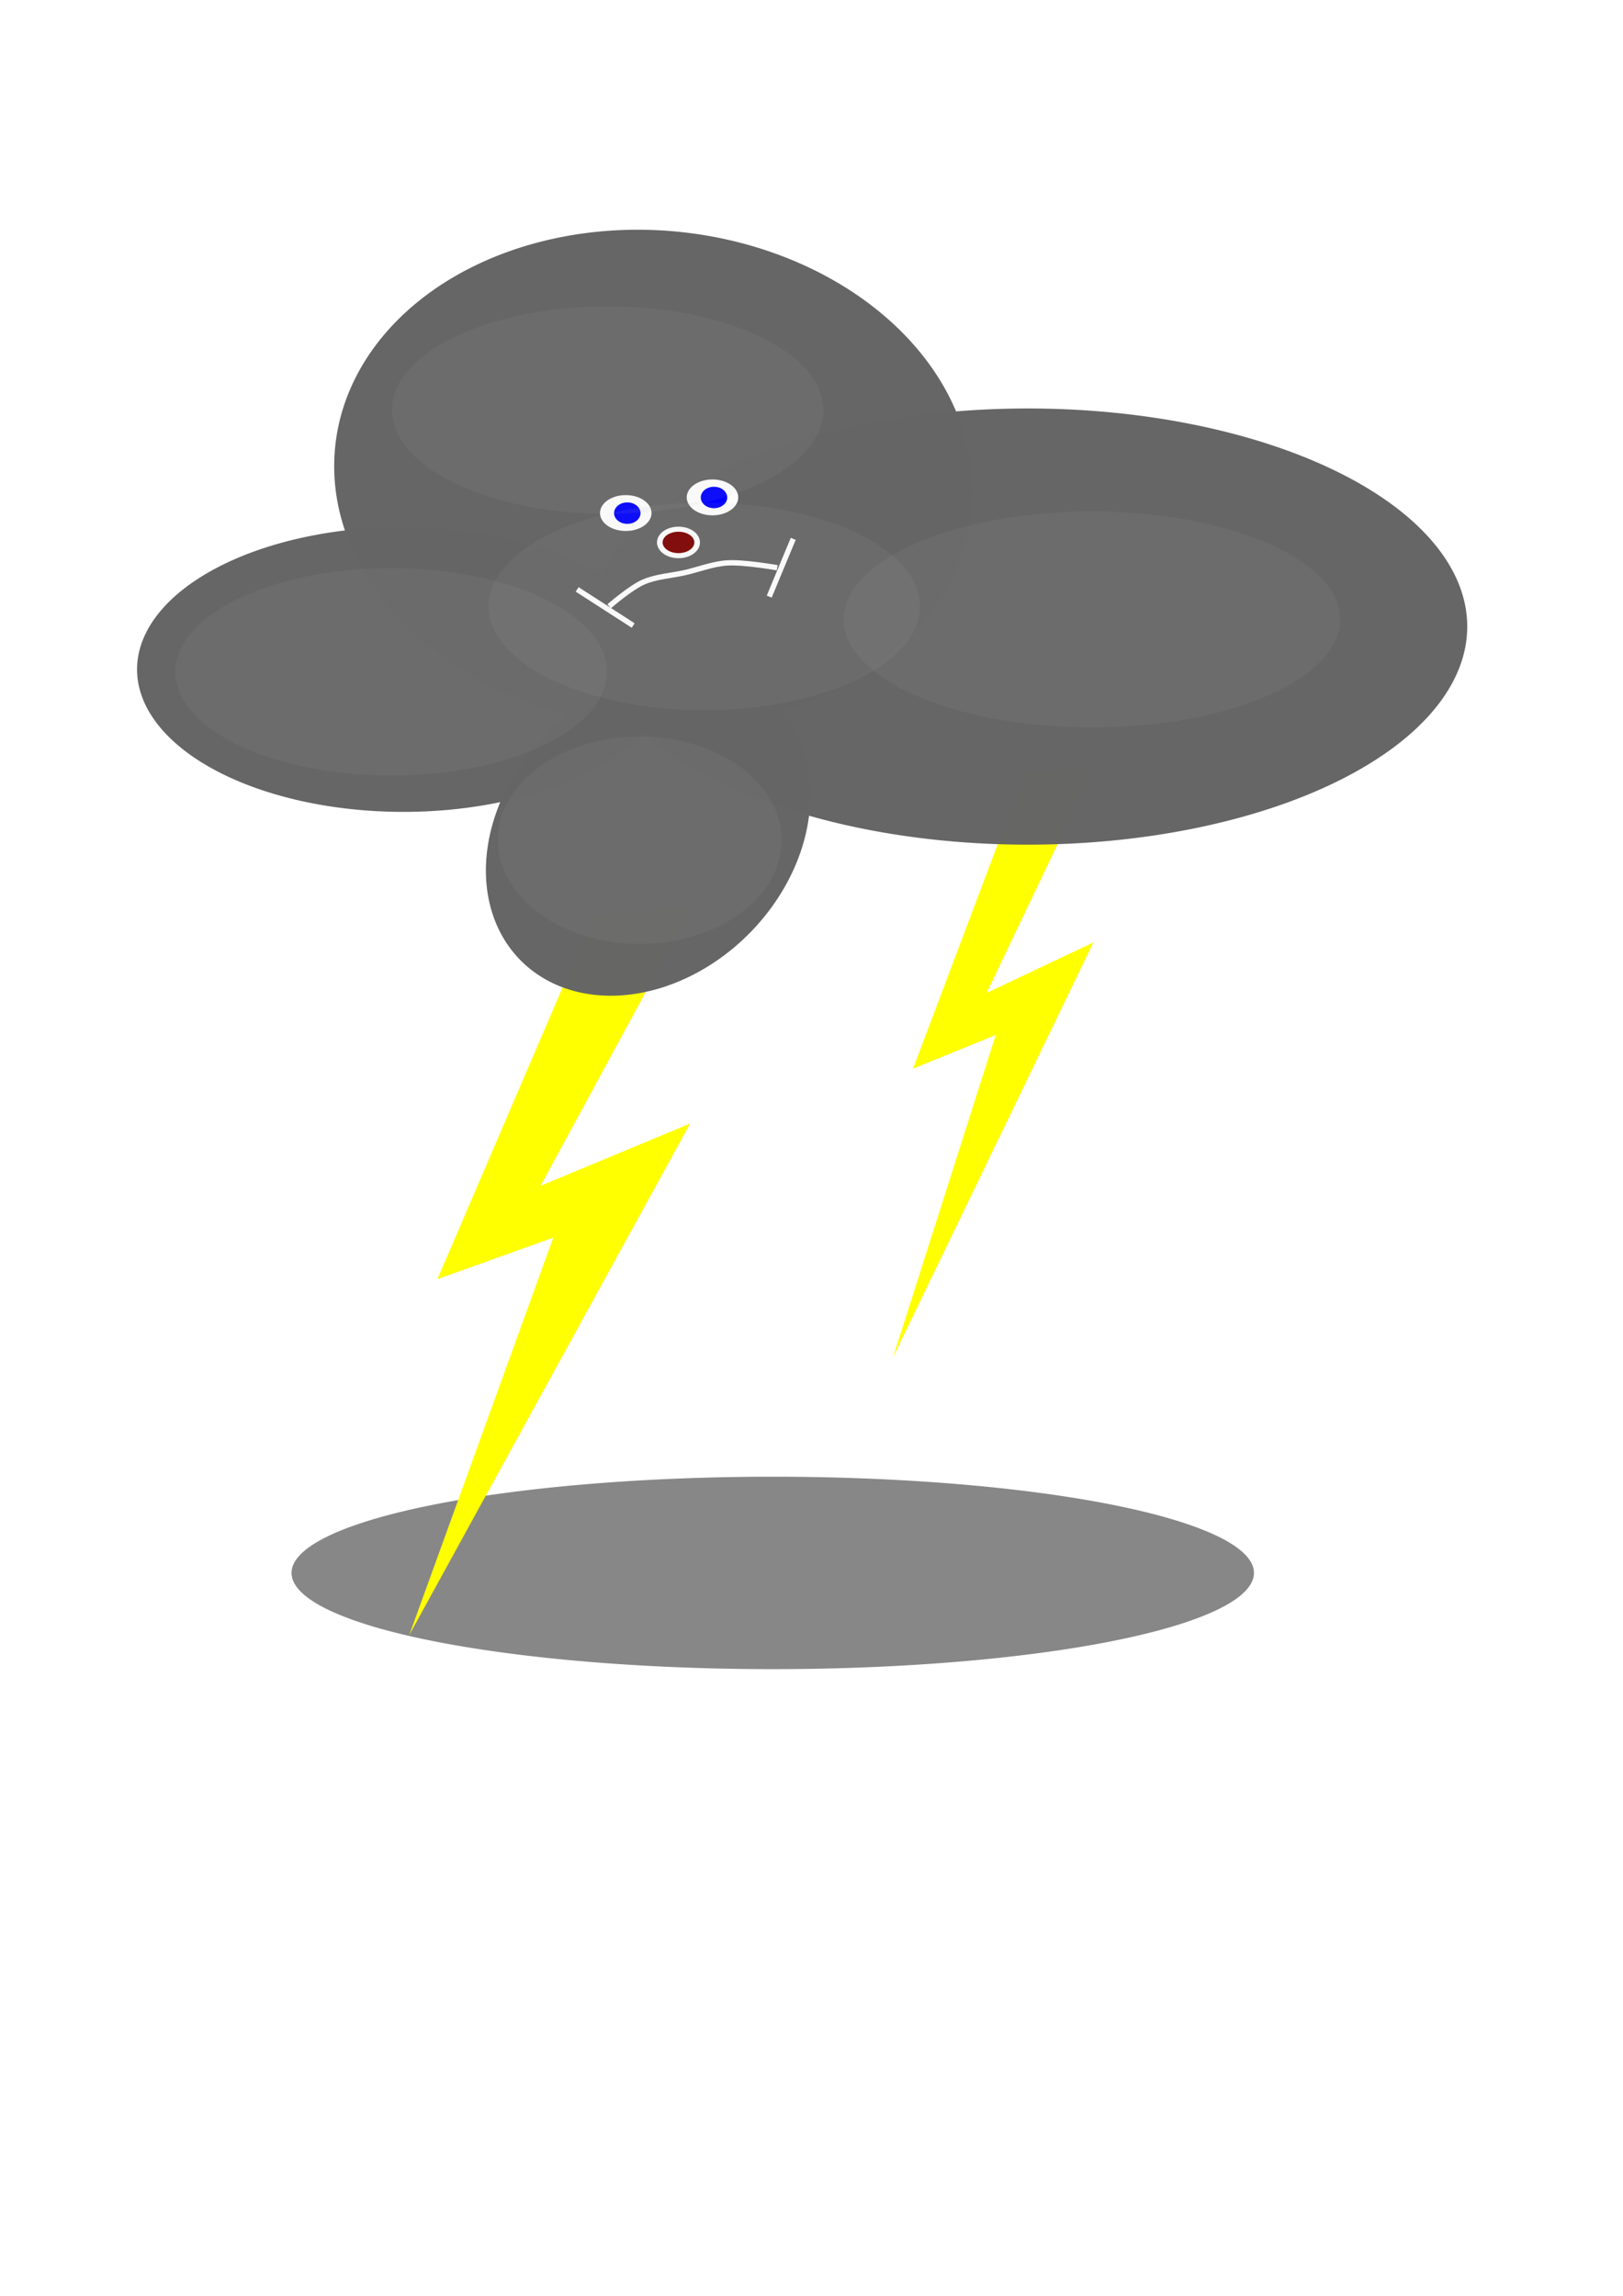 <?xml version="1.0" encoding="UTF-8" standalone="no"?>
<!-- Created with Inkscape (http://www.inkscape.org/) -->

<svg
   xmlns:dc="http://purl.org/dc/elements/1.1/"
   xmlns:cc="http://creativecommons.org/ns#"
   xmlns:rdf="http://www.w3.org/1999/02/22-rdf-syntax-ns#"
   xmlns:svg="http://www.w3.org/2000/svg"
   xmlns="http://www.w3.org/2000/svg"
   xmlns:sodipodi="http://sodipodi.sourceforge.net/DTD/sodipodi-0.dtd"
   xmlns:inkscape="http://www.inkscape.org/namespaces/inkscape"
   width="744.094"
   height="1052.362"
   id="svg9369"
   version="1.1"
   inkscape:version="0.48.5 r10040"
   sodipodi:docname="storm.svg">
  <defs
     id="defs9371">
    <filter
       inkscape:collect="always"
       id="filter10952"
       x="-0.19"
       width="1.381"
       y="-0.265"
       height="1.529">
      <feGaussianBlur
         inkscape:collect="always"
         stdDeviation="17.797"
         id="feGaussianBlur10954" />
    </filter>
    <filter
       color-interpolation-filters="sRGB"
       inkscape:collect="always"
       id="filter10952-5"
       x="-0.19"
       width="1.381"
       y="-0.265"
       height="1.529">
      <feGaussianBlur
         inkscape:collect="always"
         stdDeviation="17.797"
         id="feGaussianBlur10954-6" />
    </filter>
    <filter
       color-interpolation-filters="sRGB"
       inkscape:collect="always"
       id="filter10952-0"
       x="-0.19"
       width="1.381"
       y="-0.265"
       height="1.529">
      <feGaussianBlur
         inkscape:collect="always"
         stdDeviation="17.797"
         id="feGaussianBlur10954-7" />
    </filter>
    <filter
       color-interpolation-filters="sRGB"
       inkscape:collect="always"
       id="filter10952-7"
       x="-0.19"
       width="1.381"
       y="-0.265"
       height="1.529">
      <feGaussianBlur
         inkscape:collect="always"
         stdDeviation="17.797"
         id="feGaussianBlur10954-2" />
    </filter>
    <filter
       color-interpolation-filters="sRGB"
       inkscape:collect="always"
       id="filter10952-71"
       x="-0.19"
       width="1.381"
       y="-0.265"
       height="1.529">
      <feGaussianBlur
         inkscape:collect="always"
         stdDeviation="17.797"
         id="feGaussianBlur10954-3" />
    </filter>
    <filter
       color-interpolation-filters="sRGB"
       inkscape:collect="always"
       id="filter13923"
       x="-0.06"
       width="1.12"
       y="-0.216"
       height="1.431">
      <feGaussianBlur
         inkscape:collect="always"
         stdDeviation="10.527"
         id="feGaussianBlur13925" />
    </filter>
  </defs>
  <sodipodi:namedview
     id="base"
     pagecolor="#ffffff"
     bordercolor="#666666"
     borderopacity="1.0"
     inkscape:pageopacity="0.0"
     inkscape:pageshadow="2"
     inkscape:zoom="0.7"
     inkscape:cx="321.21439"
     inkscape:cy="512.76159"
     inkscape:document-units="px"
     inkscape:current-layer="layer18"
     showgrid="false"
     inkscape:window-width="1680"
     inkscape:window-height="988"
     inkscape:window-x="1592"
     inkscape:window-y="-8"
     inkscape:window-maximized="1" />
  <g
     inkscape:groupmode="layer"
     id="layer18"
     inkscape:label="shadow">
    <path
       sodipodi:type="arc"
       style="opacity:0.712;fill:#141414;fill-opacity:1;stroke:none;filter:url(#filter13923)"
       id="path13155"
       sodipodi:cx="335"
       sodipodi:cy="820.93359"
       sodipodi:rx="210.71428"
       sodipodi:ry="58.57143"
       d="m 545.714,820.934 a 210.714,58.571 0 1 1 -421.429,0 210.714,58.571 0 1 1 421.429,0 z"
       transform="matrix(1.047,0,0,0.753,3.536,102.838)"
       inkscape:export-filename="Z:\android\androidstudio\projects\What2wear\images\mine\thunder.png"
       inkscape:export-xdpi="90"
       inkscape:export-ydpi="90" />
  </g>
  <g
     inkscape:groupmode="layer"
     id="layer7"
     inkscape:label="lightning">
    <path
       style="fill:#ffff00;stroke:none"
       d="m 271.96,419.972 -71.411,166.351 53.114,-19.012 -66.043,182.194 128.772,-234.475 -68.559,28.517 69.628,-128.328 z"
       id="path10897"
       inkscape:connector-curvature="0"
       inkscape:export-filename="Z:\android\androidstudio\projects\What2wear\images\mine\thunder.png"
       inkscape:export-xdpi="90"
       inkscape:export-ydpi="90" />
    <path
       style="fill:#ffff00;stroke:none"
       d="m 469.579,354.793 -50.983,135.071 37.92,-15.437 -47.151,147.935 91.935,-190.386 -48.947,23.155 49.71,-104.198 z"
       id="path10897-6"
       inkscape:connector-curvature="0"
       inkscape:export-filename="Z:\android\androidstudio\projects\What2wear\images\mine\thunder.png"
       inkscape:export-xdpi="90"
       inkscape:export-ydpi="90" />
  </g>
  <g
     inkscape:label="cloud"
     inkscape:groupmode="layer"
     id="layer1">
    <path
       sodipodi:type="arc"
       style="opacity:0.996;fill:#666666;fill-opacity:1;stroke:none"
       id="path10333"
       sodipodi:cx="160.71428"
       sodipodi:cy="297.36218"
       sodipodi:rx="112.14286"
       sodipodi:ry="80.714287"
       d="m 272.857,297.362 a 112.143,80.714 0 1 1 -224.286,0 112.143,80.714 0 1 1 224.286,0 z"
       transform="matrix(1.089,0,0,0.809,9.949,66.29)"
       inkscape:export-filename="Z:\android\androidstudio\projects\What2wear\images\mine\thunder.png"
       inkscape:export-xdpi="90"
       inkscape:export-ydpi="90" />
    <path
       sodipodi:type="arc"
       style="opacity:0.996;fill:#666666;fill-opacity:1;stroke:none"
       id="path10335"
       sodipodi:cx="295.71429"
       sodipodi:cy="217.36218"
       sodipodi:rx="132.85715"
       sodipodi:ry="142.14285"
       d="m 428.571,217.362 a 132.857,142.143 0 1 1 -265.714,0 132.857,142.143 0 1 1 265.714,0 z"
       transform="matrix(1.005,-0.312,0.421,0.747,-89.164,149.191)"
       inkscape:export-filename="Z:\android\androidstudio\projects\What2wear\images\mine\thunder.png"
       inkscape:export-xdpi="90"
       inkscape:export-ydpi="90" />
    <path
       sodipodi:type="arc"
       style="opacity:0.996;fill:#666666;fill-opacity:1;stroke:none"
       id="path10845"
       sodipodi:cx="423.57144"
       sodipodi:cy="273.07648"
       sodipodi:rx="185"
       sodipodi:ry="123.57143"
       d="m 608.571,273.076 a 185,123.571 0 1 1 -370,0 185,123.571 0 1 1 370,0 z"
       transform="matrix(1.089,0,0,0.809,9.949,66.29)"
       inkscape:export-filename="Z:\android\androidstudio\projects\What2wear\images\mine\thunder.png"
       inkscape:export-xdpi="90"
       inkscape:export-ydpi="90" />
    <path
       sodipodi:type="arc"
       style="opacity:0.996;fill:#666666;fill-opacity:1;stroke:none"
       id="path10849"
       sodipodi:cx="297.85715"
       sodipodi:cy="374.50504"
       sodipodi:rx="50.714287"
       sodipodi:ry="70.714287"
       d="m 348.571,374.505 a 50.714,70.714 0 1 1 -101.429,0 50.714,70.714 0 1 1 101.429,0 z"
       transform="matrix(1.427,0,-0.242,1.054,-37.278,-12.834)"
       inkscape:export-filename="Z:\android\androidstudio\projects\What2wear\images\mine\thunder.png"
       inkscape:export-xdpi="90"
       inkscape:export-ydpi="90" />
    <path
       sodipodi:type="arc"
       style="fill:#ffffff;fill-opacity:1;stroke:#ffffff;stroke-width:3;stroke-linecap:round;stroke-miterlimit:4;stroke-opacity:1;stroke-dasharray:none"
       id="path10196-8"
       sodipodi:cx="147.85715"
       sodipodi:cy="69.505043"
       sodipodi:rx="12.142858"
       sodipodi:ry="11.428572"
       d="m 160,69.505 a 12.143,11.429 0 1 1 -24.286,0 12.143,11.429 0 1 1 24.286,0 z"
       transform="matrix(0.865,0,0,0.636,159.003,190.966)"
       inkscape:export-filename="Z:\android\androidstudio\projects\What2wear\images\mine\thunder.png"
       inkscape:export-xdpi="90"
       inkscape:export-ydpi="90" />
    <path
       sodipodi:type="arc"
       style="fill:#0000ff;fill-opacity:1;stroke:none"
       id="path10196-2-3"
       sodipodi:cx="147.85715"
       sodipodi:cy="69.505043"
       sodipodi:rx="12.142858"
       sodipodi:ry="11.428572"
       d="m 160,69.505 a 12.143,11.429 0 1 1 -24.286,0 12.143,11.429 0 1 1 24.286,0 z"
       transform="matrix(0.499,0,0,0.43,213.816,205.323)"
       inkscape:export-filename="Z:\android\androidstudio\projects\What2wear\images\mine\thunder.png"
       inkscape:export-xdpi="90"
       inkscape:export-ydpi="90" />
    <path
       sodipodi:type="arc"
       style="fill:#ffffff;fill-opacity:1;stroke:#ffffff;stroke-width:3;stroke-linecap:round;stroke-miterlimit:4;stroke-opacity:1;stroke-dasharray:none"
       id="path10196-9-9"
       sodipodi:cx="147.85715"
       sodipodi:cy="69.505043"
       sodipodi:rx="12.142858"
       sodipodi:ry="11.428572"
       d="m 160,69.505 a 12.143,11.429 0 1 1 -24.286,0 12.143,11.429 0 1 1 24.286,0 z"
       transform="matrix(0.865,0,0,0.636,198.751,183.794)"
       inkscape:export-filename="Z:\android\androidstudio\projects\What2wear\images\mine\thunder.png"
       inkscape:export-xdpi="90"
       inkscape:export-ydpi="90" />
    <path
       sodipodi:type="arc"
       style="fill:#0000ff;fill-opacity:1;stroke:none"
       id="path10196-2-8-4"
       sodipodi:cx="147.85715"
       sodipodi:cy="69.505043"
       sodipodi:rx="12.142858"
       sodipodi:ry="11.428572"
       d="m 160,69.505 a 12.143,11.429 0 1 1 -24.286,0 12.143,11.429 0 1 1 24.286,0 z"
       transform="matrix(0.499,0,0,0.43,253.563,198.151)"
       inkscape:export-filename="Z:\android\androidstudio\projects\What2wear\images\mine\thunder.png"
       inkscape:export-xdpi="90"
       inkscape:export-ydpi="90" />
    <path
       style="fill:none;stroke:#ffffff;stroke-width:2.439;stroke-linecap:butt;stroke-linejoin:miter;stroke-miterlimit:4;stroke-opacity:1;stroke-dasharray:none"
       d="m 279.28,277.897 c 0,0 9.665,-8.404 15.593,-11.033 5.945,-2.637 12.842,-2.942 19.262,-4.413 6.421,-1.471 12.655,-3.988 19.262,-4.413 7.668,-0.493 22.931,2.207 22.931,2.207"
       id="path10297"
       inkscape:connector-curvature="0"
       sodipodi:nodetypes="caaac"
       inkscape:export-filename="Z:\android\androidstudio\projects\What2wear\images\mine\thunder.png"
       inkscape:export-xdpi="90"
       inkscape:export-ydpi="90" />
    <path
       style="fill:none;stroke:#ffffff;stroke-width:2.439;stroke-linecap:butt;stroke-linejoin:miter;stroke-miterlimit:4;stroke-opacity:1;stroke-dasharray:none"
       d="m 264.604,270.174 25.683,16.549"
       id="path10299"
       inkscape:connector-curvature="0"
       inkscape:export-filename="Z:\android\androidstudio\projects\What2wear\images\mine\thunder.png"
       inkscape:export-xdpi="90"
       inkscape:export-ydpi="90" />
    <path
       style="fill:none;stroke:#ffffff;stroke-width:2.439;stroke-linecap:butt;stroke-linejoin:miter;stroke-miterlimit:4;stroke-opacity:1;stroke-dasharray:none"
       d="m 363.668,247.005 -11.007,26.479"
       id="path10301"
       inkscape:connector-curvature="0"
       inkscape:export-filename="Z:\android\androidstudio\projects\What2wear\images\mine\thunder.png"
       inkscape:export-xdpi="90"
       inkscape:export-ydpi="90" />
    <path
       sodipodi:type="arc"
       style="opacity:0.996;fill:#800000;fill-opacity:1;stroke:#ffffff;stroke-width:3;stroke-linecap:round;stroke-miterlimit:4;stroke-opacity:1;stroke-dasharray:none"
       id="path10303"
       sodipodi:cx="132.85715"
       sodipodi:cy="55.933609"
       sodipodi:rx="10"
       sodipodi:ry="7.8571429"
       d="m 142.857,55.934 a 10,7.857 0 1 1 -20,0 10,7.857 0 1 1 20,0 z"
       transform="matrix(0.856,0,0,0.772,197.339,205.462)"
       inkscape:export-filename="Z:\android\androidstudio\projects\What2wear\images\mine\thunder.png"
       inkscape:export-xdpi="90"
       inkscape:export-ydpi="90" />
    <path
       sodipodi:type="arc"
       style="opacity:0.283;fill:#b3b3b3;fill-opacity:1;stroke:none;filter:url(#filter10952)"
       id="path10333-8"
       sodipodi:cx="160.71428"
       sodipodi:cy="297.36218"
       sodipodi:rx="112.14286"
       sodipodi:ry="80.714287"
       d="m 272.857,297.362 a 112.143,80.714 0 1 1 -224.286,0 112.143,80.714 0 1 1 224.286,0 z"
       transform="matrix(0.882,0,0,0.589,37.581,132.825)"
       inkscape:export-filename="Z:\android\androidstudio\projects\What2wear\images\mine\thunder.png"
       inkscape:export-xdpi="90"
       inkscape:export-ydpi="90" />
    <path
       sodipodi:type="arc"
       style="opacity:0.283;fill:#b3b3b3;fill-opacity:1;stroke:none;filter:url(#filter10952-5)"
       id="path10333-8-6"
       sodipodi:cx="160.71428"
       sodipodi:cy="297.36218"
       sodipodi:rx="112.14286"
       sodipodi:ry="80.714287"
       d="m 272.857,297.362 a 112.143,80.714 0 1 1 -224.286,0 112.143,80.714 0 1 1 224.286,0 z"
       transform="matrix(1.015,0,0,0.613,337.511,101.655)"
       inkscape:export-filename="Z:\android\androidstudio\projects\What2wear\images\mine\thunder.png"
       inkscape:export-xdpi="90"
       inkscape:export-ydpi="90" />
    <path
       sodipodi:type="arc"
       style="opacity:0.283;fill:#b3b3b3;fill-opacity:1;stroke:none;filter:url(#filter10952-0)"
       id="path10333-8-2"
       sodipodi:cx="160.71428"
       sodipodi:cy="297.36218"
       sodipodi:rx="112.14286"
       sodipodi:ry="80.714287"
       d="m 272.857,297.362 a 112.143,80.714 0 1 1 -224.286,0 112.143,80.714 0 1 1 224.286,0 z"
       transform="matrix(0.58,0,0,0.589,200.107,209.968)"
       inkscape:export-filename="Z:\android\androidstudio\projects\What2wear\images\mine\thunder.png"
       inkscape:export-xdpi="90"
       inkscape:export-ydpi="90" />
    <path
       sodipodi:type="arc"
       style="opacity:0.283;fill:#b3b3b3;fill-opacity:1;stroke:none;filter:url(#filter10952-7)"
       id="path10333-8-64"
       sodipodi:cx="160.71428"
       sodipodi:cy="297.36218"
       sodipodi:rx="112.14286"
       sodipodi:ry="80.714287"
       d="m 272.857,297.362 a 112.143,80.714 0 1 1 -224.286,0 112.143,80.714 0 1 1 224.286,0 z"
       transform="matrix(0.882,0,0,0.589,136.866,12.825)"
       inkscape:export-filename="Z:\android\androidstudio\projects\What2wear\images\mine\thunder.png"
       inkscape:export-xdpi="90"
       inkscape:export-ydpi="90" />
    <path
       sodipodi:type="arc"
       style="opacity:0.283;fill:#b3b3b3;fill-opacity:1;stroke:none;filter:url(#filter10952-71)"
       id="path10333-8-21"
       sodipodi:cx="160.71428"
       sodipodi:cy="297.36218"
       sodipodi:rx="112.14286"
       sodipodi:ry="80.714287"
       d="m 272.857,297.362 a 112.143,80.714 0 1 1 -224.286,0 112.143,80.714 0 1 1 224.286,0 z"
       transform="matrix(0.882,0,0,0.589,181.152,102.825)"
       inkscape:export-filename="Z:\android\androidstudio\projects\What2wear\images\mine\thunder.png"
       inkscape:export-xdpi="90"
       inkscape:export-ydpi="90" />
  </g>
</svg>
